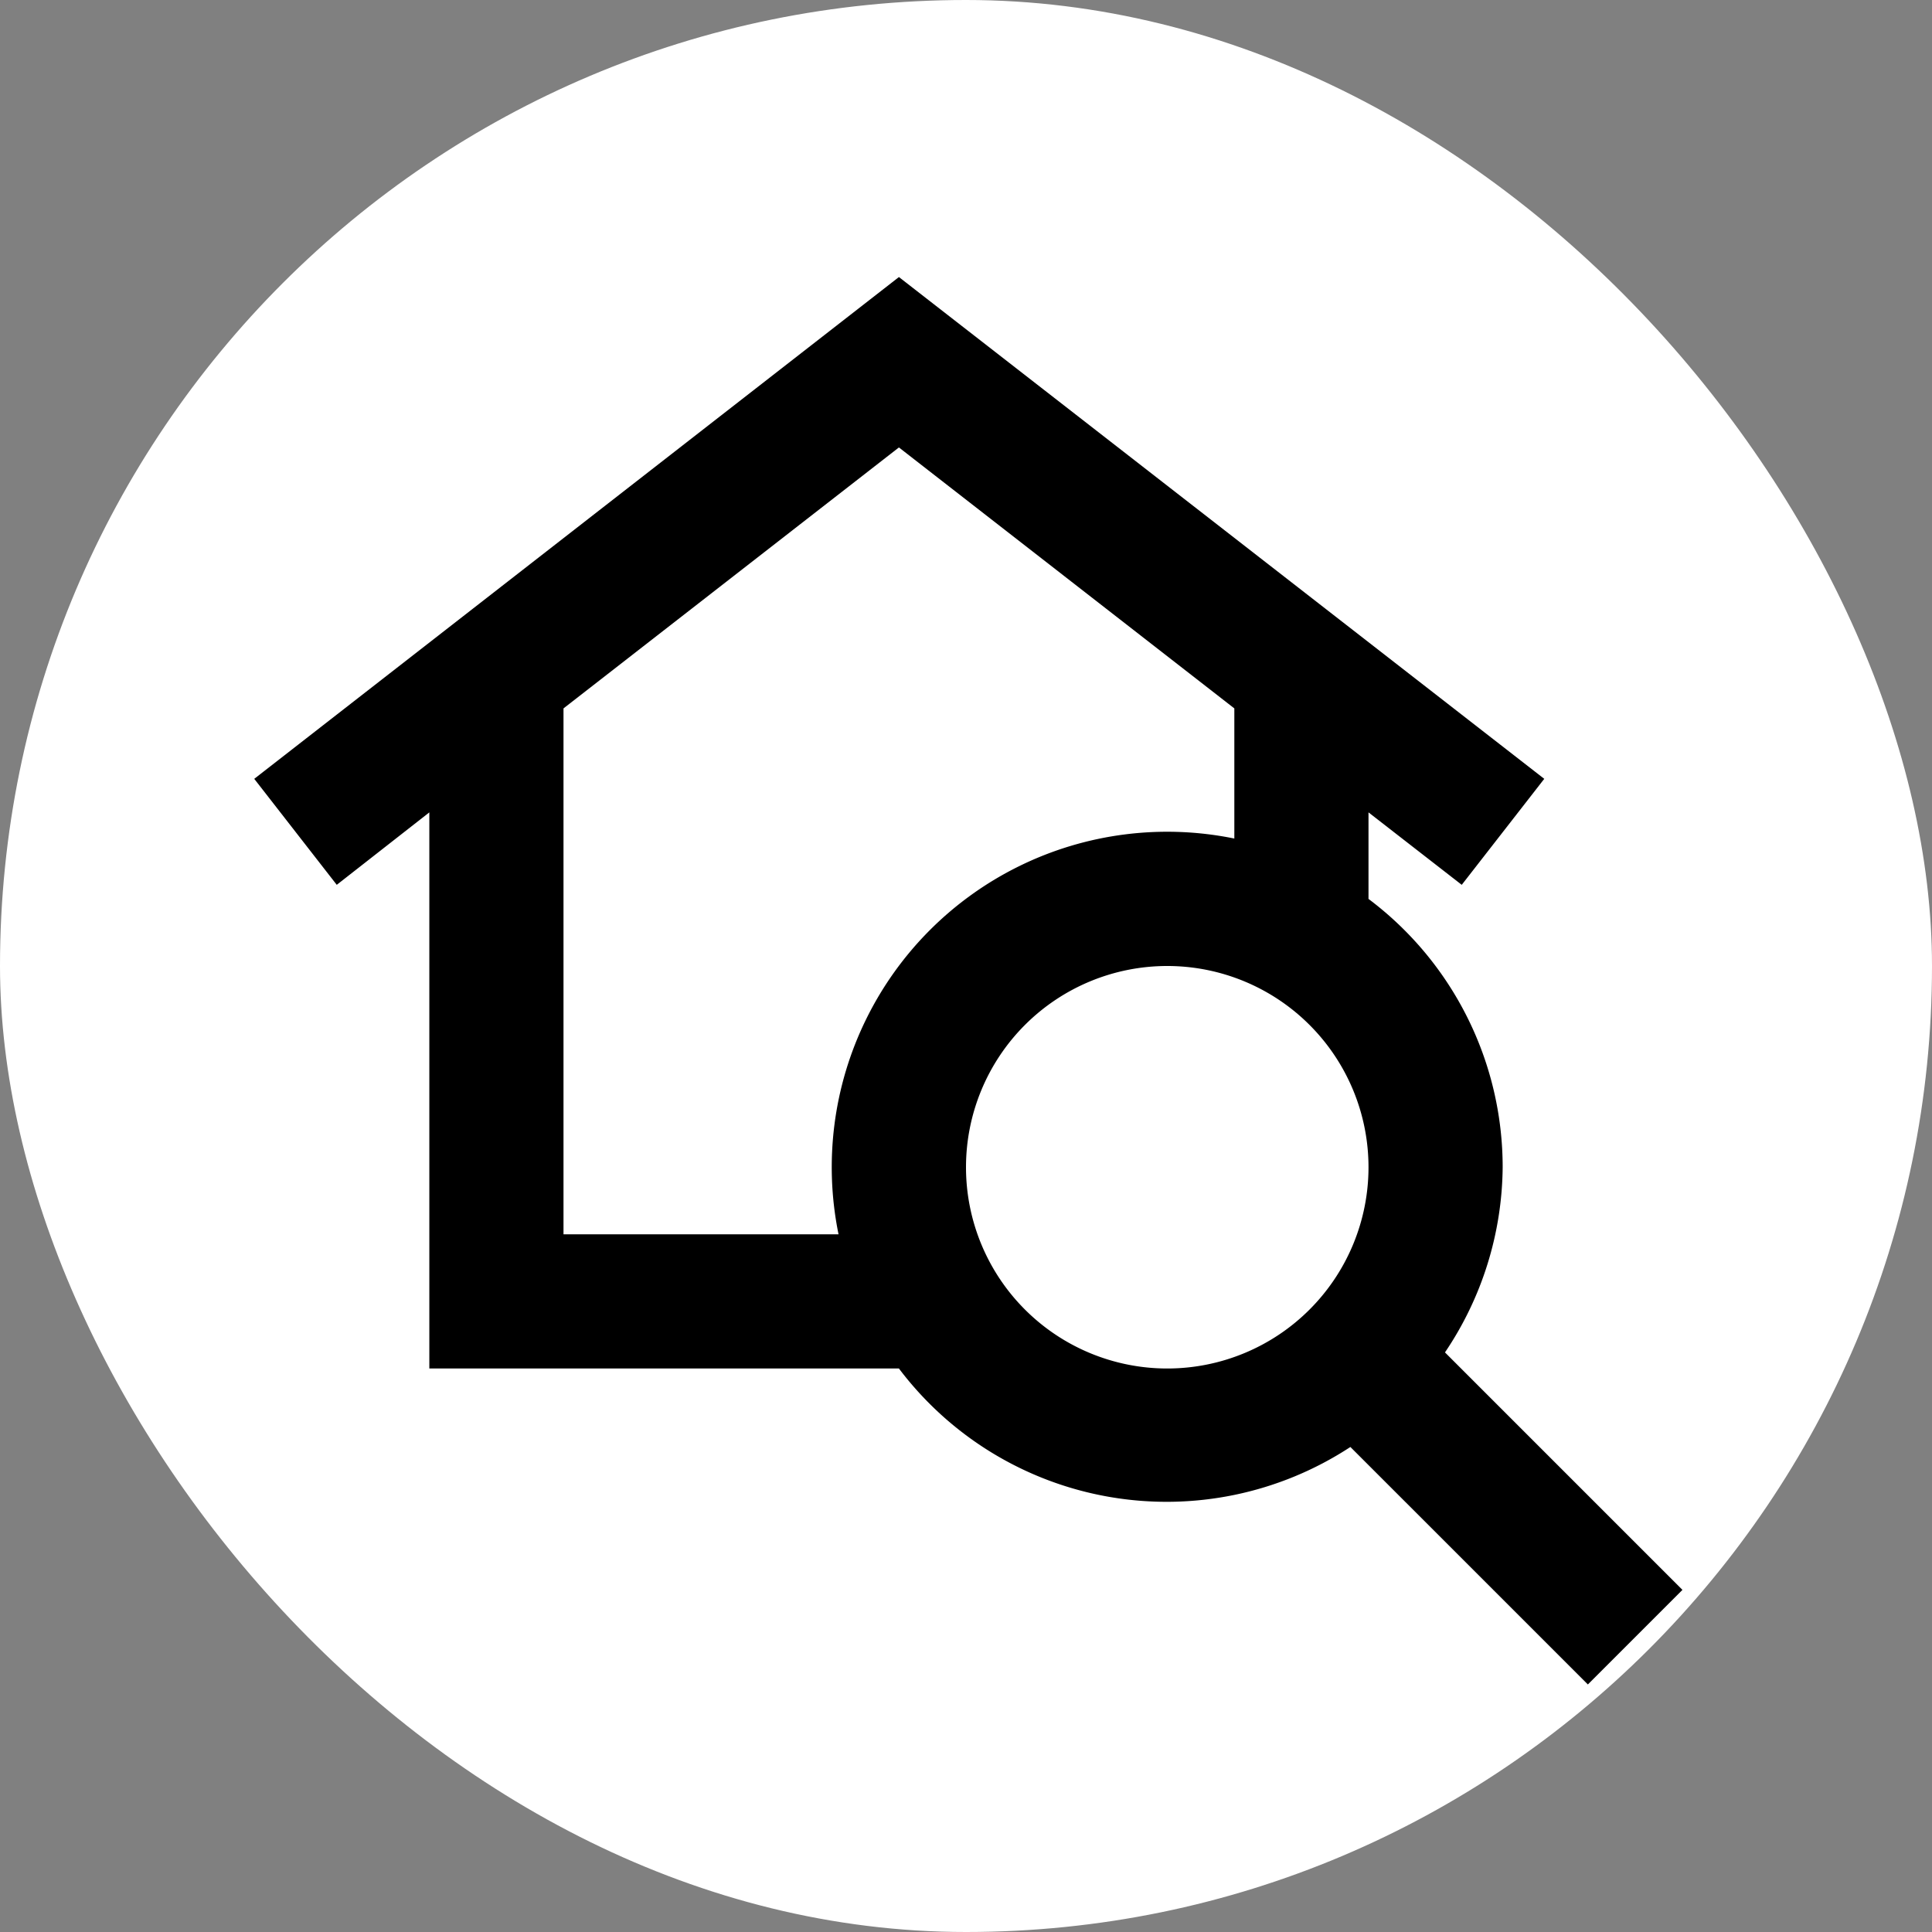 <!DOCTYPE svg PUBLIC "-//W3C//DTD SVG 1.1//EN" "http://www.w3.org/Graphics/SVG/1.1/DTD/svg11.dtd">
<!-- Uploaded to: SVG Repo, www.svgrepo.com, Transformed by: SVG Repo Mixer Tools -->
<svg fill="#000000" width="800px" height="800px" viewBox="-2.4 -2.4 28.80 28.80" data-name="Layer 1" id="Layer_1" xmlns="http://www.w3.org/2000/svg">
<rect x="-2.4" y="-2.4" width="28.80" height="28.80" fill="#808080" stroke="none"/>
<g id="SVGRepo_bgCarrier" stroke-width="0">
<rect x="-2.4" y="-2.4" width="28.80" height="28.80" rx="14.4" fill="#ffffff" strokewidth="0"/>
</g>
<g id="SVGRepo_tracerCarrier" stroke-linecap="round" stroke-linejoin="round"/>
<g id="SVGRepo_iconCarrier">
<title/>
<path d="M20,15a5,5,0,0,0-2-4V9.71l1.39,1.08,1.23-1.58L11,1.73,1.39,9.21l1.23,1.58L4,9.71V18h7a5,5,0,0,0,6.73,1.17l3.54,3.54,1.41-1.41-3.54-3.54A5,5,0,0,0,20,15ZM6,16V8.16l5-3.89,5,3.89V10.1A5,5,0,0,0,10.1,16Zm9,2a3,3,0,1,1,3-3A3,3,0,0,1,15,18Z"/>
</g>
</svg>